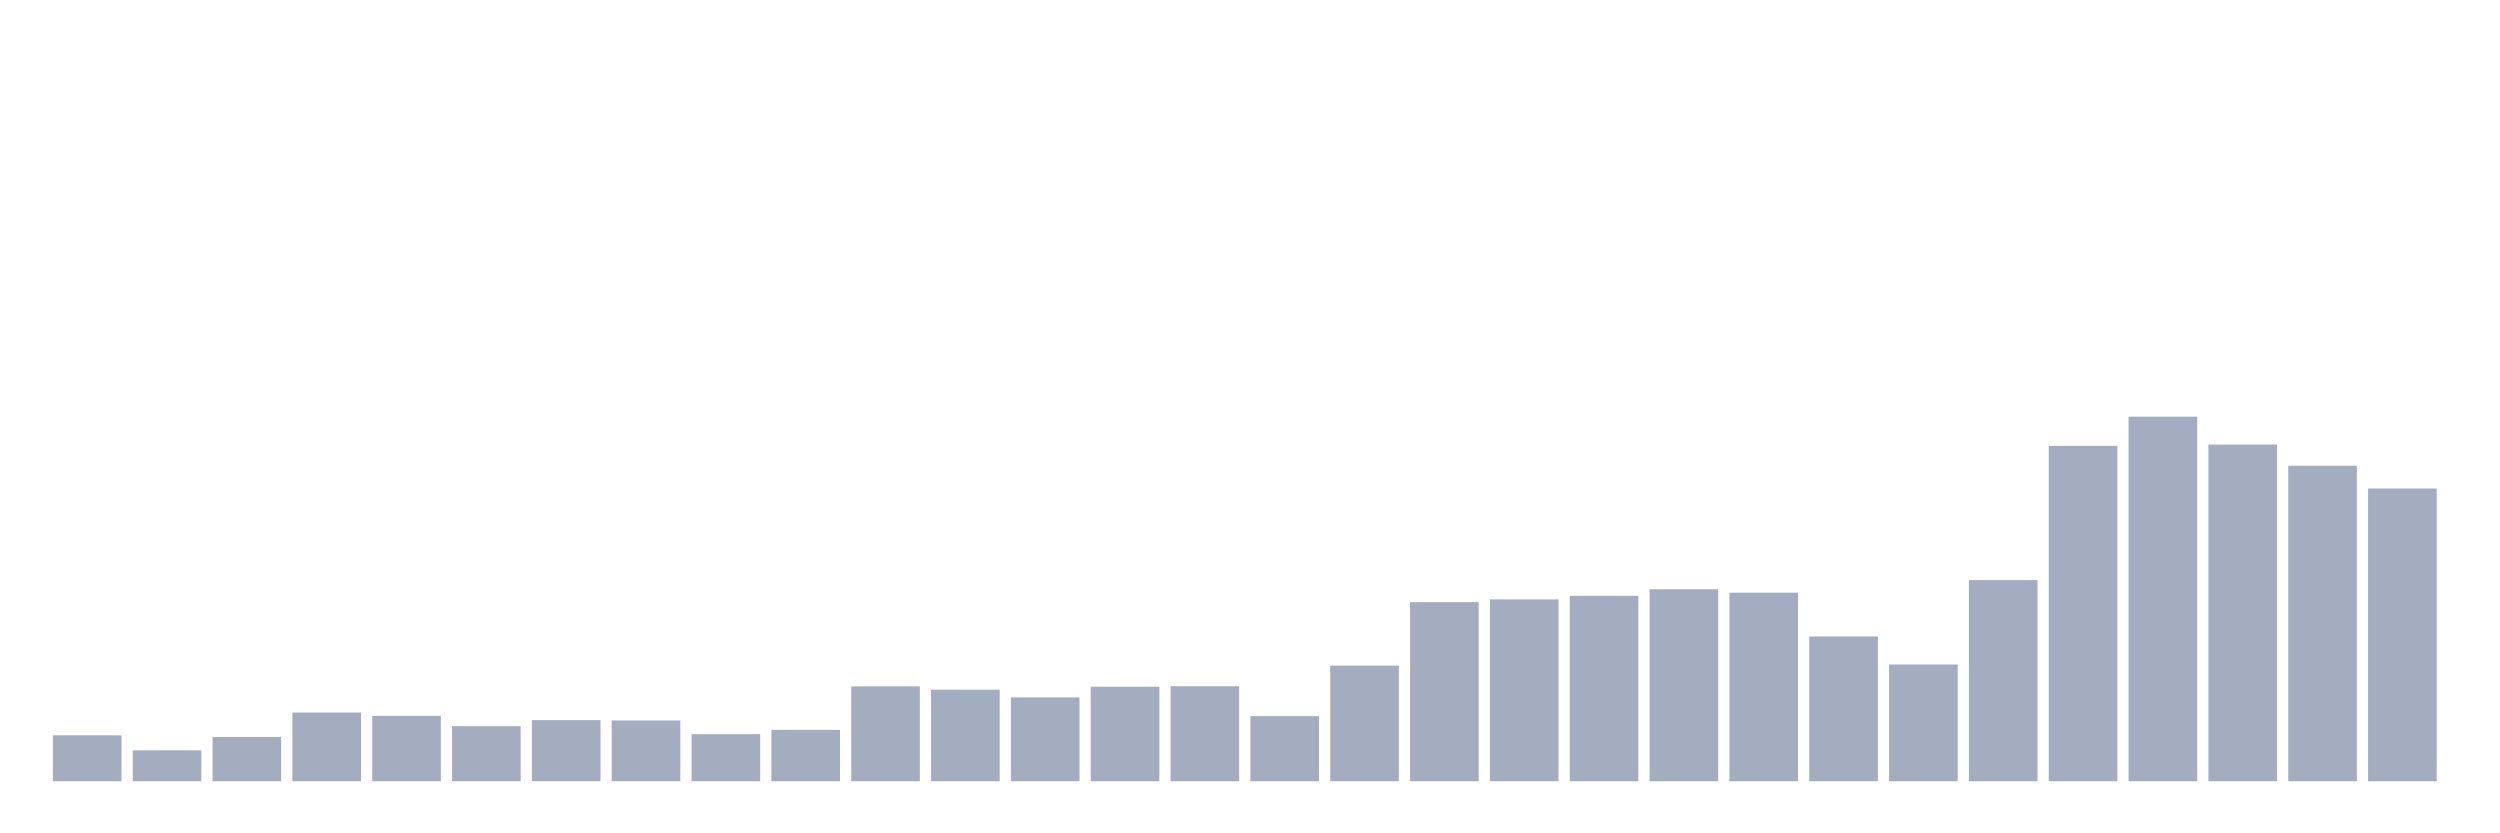 <svg xmlns="http://www.w3.org/2000/svg" viewBox="0 0 480 160"><g transform="translate(10,10)"><rect class="bar" x="0.153" width="13.175" y="131.181" height="8.819" fill="rgb(164,173,192)"></rect><rect class="bar" x="15.482" width="13.175" y="134.066" height="5.934" fill="rgb(164,173,192)"></rect><rect class="bar" x="30.81" width="13.175" y="131.511" height="8.489" fill="rgb(164,173,192)"></rect><rect class="bar" x="46.138" width="13.175" y="126.813" height="13.187" fill="rgb(164,173,192)"></rect><rect class="bar" x="61.466" width="13.175" y="127.445" height="12.555" fill="rgb(164,173,192)"></rect><rect class="bar" x="76.794" width="13.175" y="129.423" height="10.577" fill="rgb(164,173,192)"></rect><rect class="bar" x="92.123" width="13.175" y="128.269" height="11.731" fill="rgb(164,173,192)"></rect><rect class="bar" x="107.451" width="13.175" y="128.324" height="11.676" fill="rgb(164,173,192)"></rect><rect class="bar" x="122.779" width="13.175" y="130.962" height="9.038" fill="rgb(164,173,192)"></rect><rect class="bar" x="138.107" width="13.175" y="130.137" height="9.863" fill="rgb(164,173,192)"></rect><rect class="bar" x="153.436" width="13.175" y="121.786" height="18.214" fill="rgb(164,173,192)"></rect><rect class="bar" x="168.764" width="13.175" y="122.418" height="17.582" fill="rgb(164,173,192)"></rect><rect class="bar" x="184.092" width="13.175" y="123.901" height="16.099" fill="rgb(164,173,192)"></rect><rect class="bar" x="199.42" width="13.175" y="121.841" height="18.159" fill="rgb(164,173,192)"></rect><rect class="bar" x="214.748" width="13.175" y="121.758" height="18.242" fill="rgb(164,173,192)"></rect><rect class="bar" x="230.077" width="13.175" y="127.5" height="12.5" fill="rgb(164,173,192)"></rect><rect class="bar" x="245.405" width="13.175" y="117.802" height="22.198" fill="rgb(164,173,192)"></rect><rect class="bar" x="260.733" width="13.175" y="105.604" height="34.396" fill="rgb(164,173,192)"></rect><rect class="bar" x="276.061" width="13.175" y="105.082" height="34.918" fill="rgb(164,173,192)"></rect><rect class="bar" x="291.39" width="13.175" y="104.396" height="35.604" fill="rgb(164,173,192)"></rect><rect class="bar" x="306.718" width="13.175" y="103.132" height="36.868" fill="rgb(164,173,192)"></rect><rect class="bar" x="322.046" width="13.175" y="103.791" height="36.209" fill="rgb(164,173,192)"></rect><rect class="bar" x="337.374" width="13.175" y="112.198" height="27.802" fill="rgb(164,173,192)"></rect><rect class="bar" x="352.702" width="13.175" y="117.582" height="22.418" fill="rgb(164,173,192)"></rect><rect class="bar" x="368.031" width="13.175" y="101.374" height="38.626" fill="rgb(164,173,192)"></rect><rect class="bar" x="383.359" width="13.175" y="75.604" height="64.396" fill="rgb(164,173,192)"></rect><rect class="bar" x="398.687" width="13.175" y="70" height="70" fill="rgb(164,173,192)"></rect><rect class="bar" x="414.015" width="13.175" y="75.357" height="64.643" fill="rgb(164,173,192)"></rect><rect class="bar" x="429.344" width="13.175" y="79.423" height="60.577" fill="rgb(164,173,192)"></rect><rect class="bar" x="444.672" width="13.175" y="83.791" height="56.209" fill="rgb(164,173,192)"></rect></g></svg>